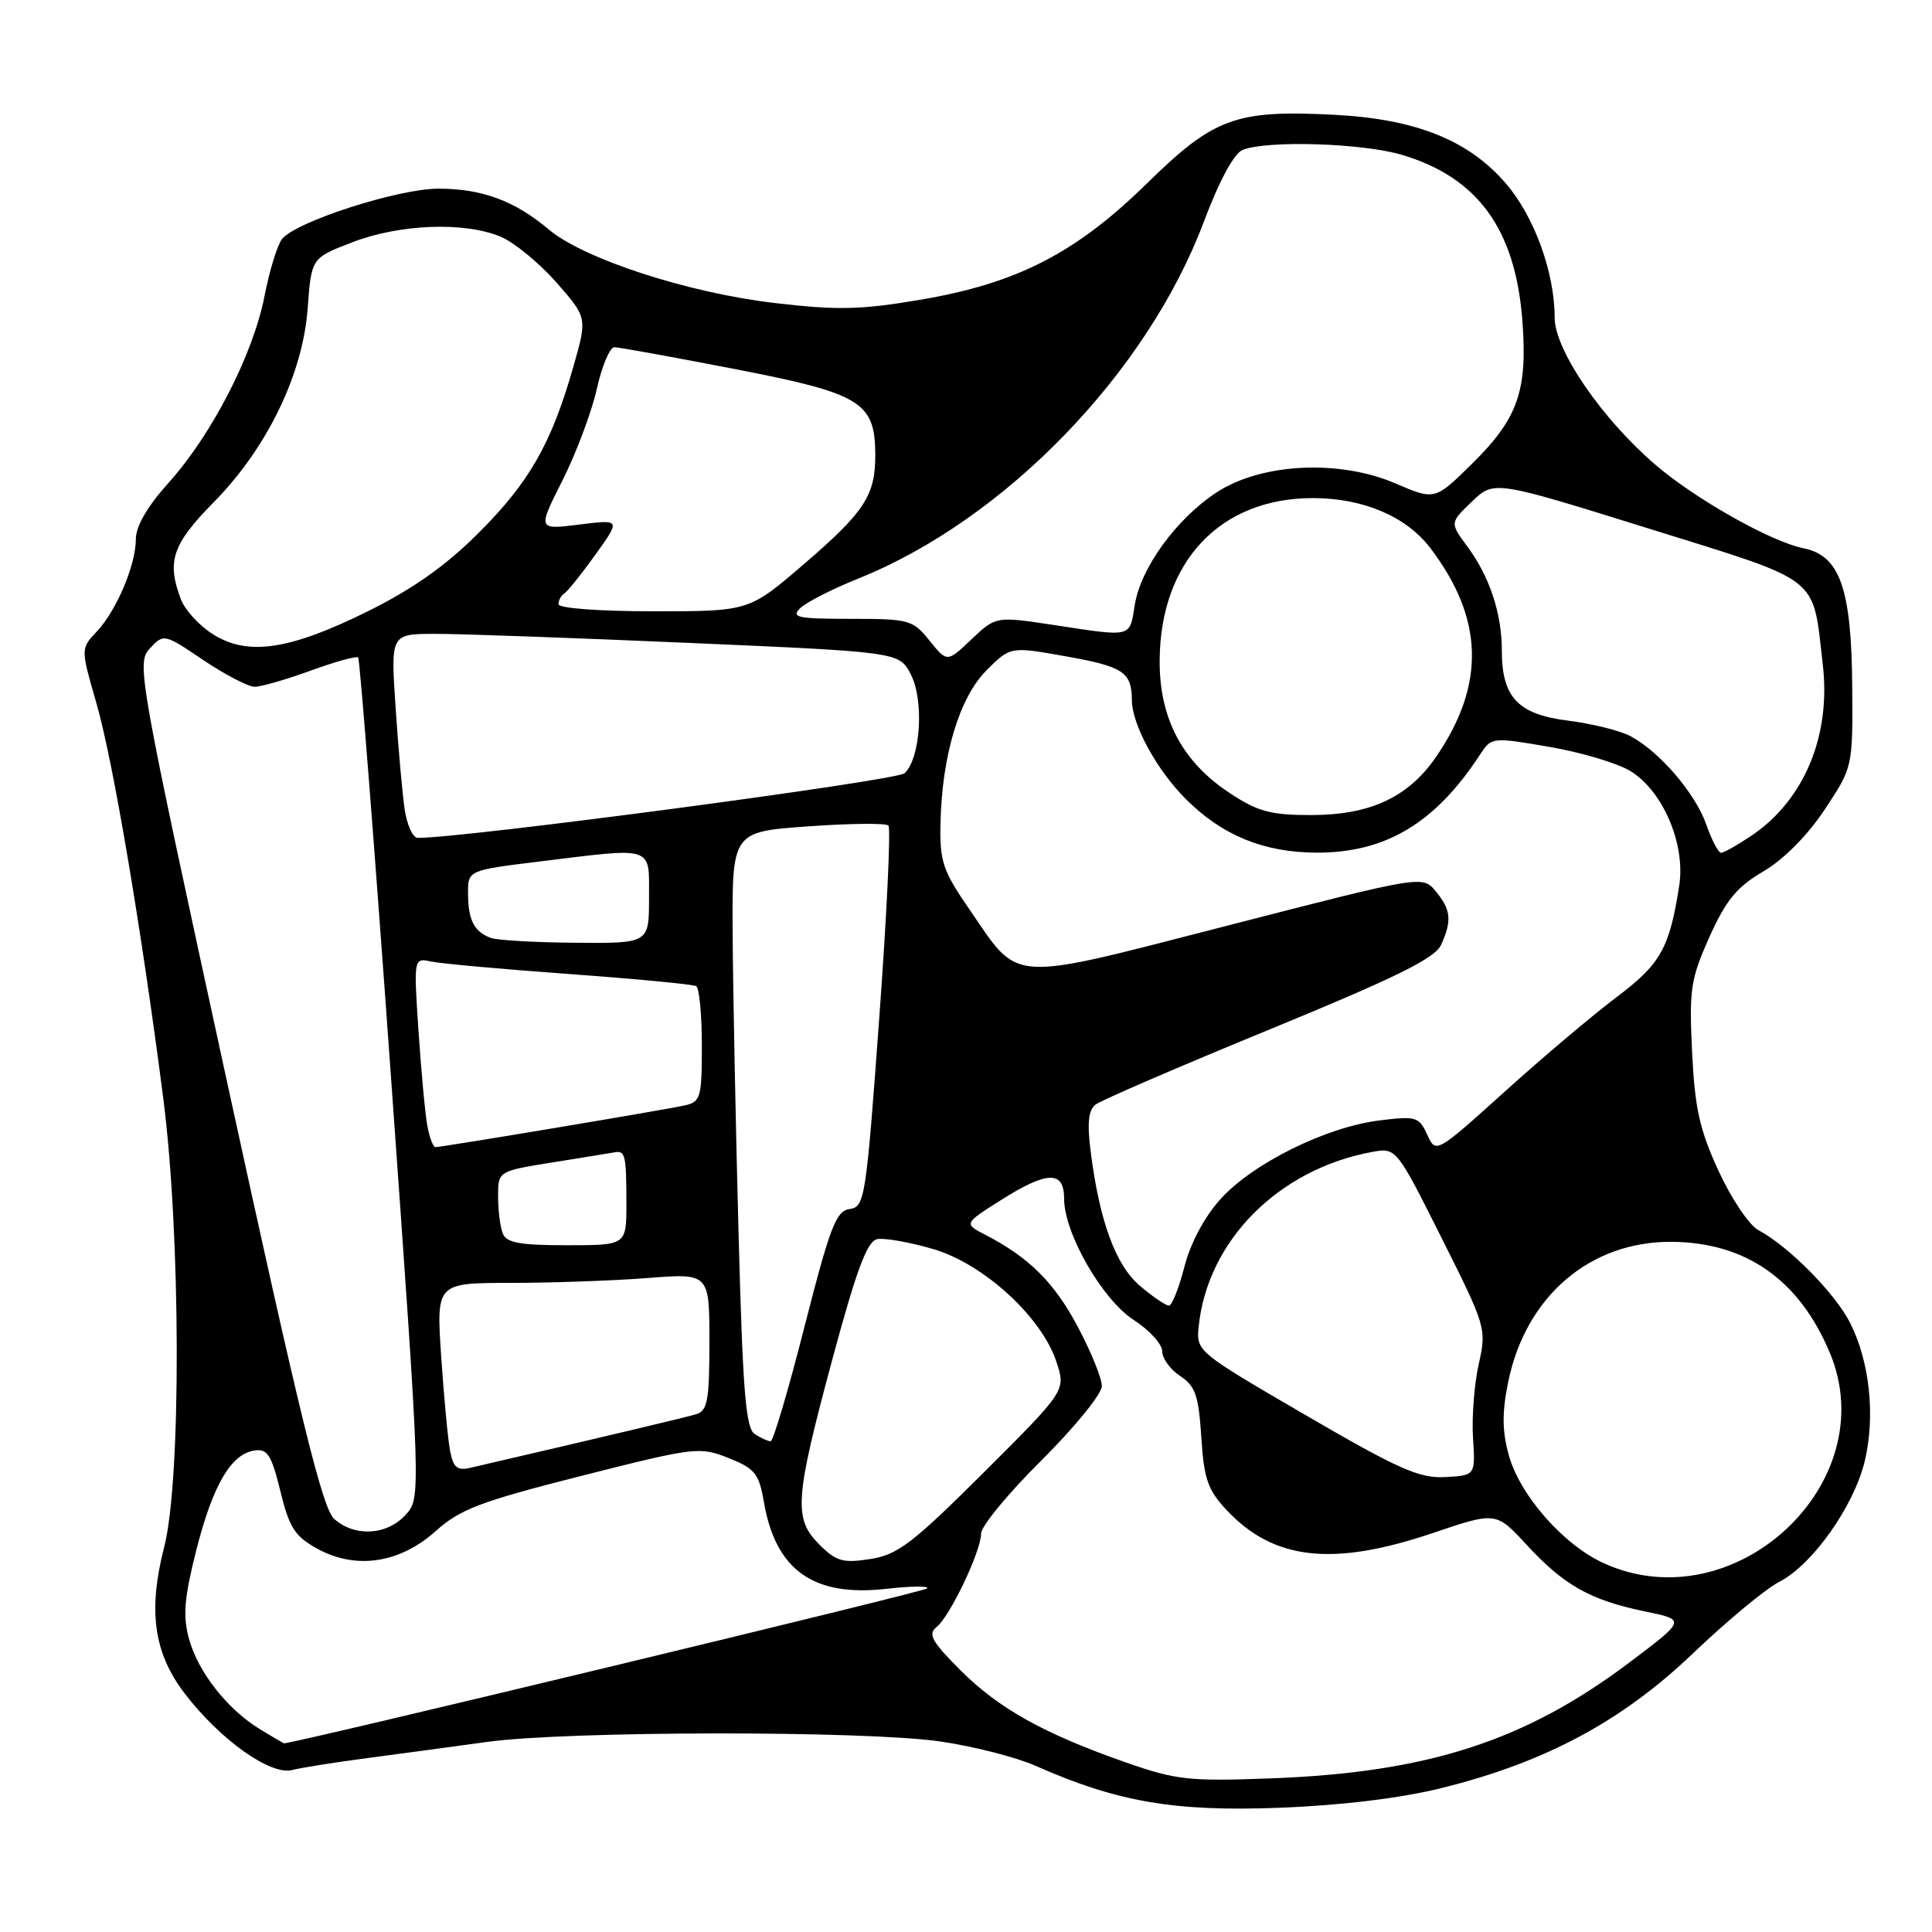 <?xml version="1.0" encoding="UTF-8" standalone="no"?>
<!DOCTYPE svg PUBLIC "-//W3C//DTD SVG 1.1//EN" "http://www.w3.org/Graphics/SVG/1.1/DTD/svg11.dtd" >
<svg xmlns="http://www.w3.org/2000/svg" xmlns:xlink="http://www.w3.org/1999/xlink" version="1.1" viewBox="0 0 256 256">
 <g >
 <path fill="currentColor"
d=" M 191.00 236.93 C 204.76 233.52 214.92 228.08 224.36 219.05 C 228.84 214.77 233.97 210.52 235.76 209.60 C 240.14 207.37 245.63 199.62 247.08 193.64 C 248.52 187.66 247.75 180.40 245.13 175.25 C 243.12 171.32 237.01 165.14 232.98 162.99 C 231.78 162.35 229.41 158.82 227.72 155.16 C 225.21 149.70 224.57 146.86 224.21 139.38 C 223.81 131.07 224.02 129.72 226.51 124.15 C 228.71 119.26 230.13 117.53 233.66 115.46 C 236.35 113.88 239.50 110.71 241.78 107.27 C 245.50 101.66 245.50 101.66 245.43 91.08 C 245.34 77.97 243.81 73.61 238.94 72.64 C 234.66 71.78 224.60 66.10 219.32 61.56 C 212.21 55.44 206.00 46.36 206.00 42.08 C 206.00 36.12 203.32 28.73 199.57 24.35 C 194.63 18.58 187.60 15.76 176.76 15.21 C 163.75 14.54 160.84 15.61 152.00 24.28 C 142.54 33.56 134.74 37.56 121.88 39.73 C 114.04 41.06 110.92 41.12 102.64 40.15 C 91.14 38.80 77.35 34.31 72.72 30.41 C 68.20 26.60 63.87 25.00 58.09 25.00 C 52.76 25.00 39.28 29.34 37.38 31.66 C 36.76 32.42 35.71 35.84 35.04 39.27 C 33.53 46.98 28.08 57.58 22.34 63.97 C 19.54 67.08 18.00 69.73 18.00 71.43 C 18.00 74.87 15.45 80.89 12.80 83.71 C 10.69 85.95 10.69 85.95 12.79 93.23 C 14.97 100.78 18.74 123.06 21.63 145.50 C 23.96 163.58 24.03 196.15 21.76 204.97 C 19.59 213.40 20.37 219.01 24.43 224.34 C 29.12 230.49 35.81 235.27 38.71 234.54 C 40.02 234.21 44.56 233.49 48.79 232.94 C 53.03 232.38 60.10 231.43 64.50 230.82 C 75.06 229.35 114.37 229.30 124.50 230.74 C 128.90 231.37 134.63 232.83 137.24 233.99 C 148.04 238.77 155.61 240.07 169.50 239.54 C 177.80 239.22 185.58 238.27 191.00 236.93 Z  M 149.18 233.53 C 138.28 229.71 132.35 226.40 127.25 221.30 C 123.47 217.53 122.92 216.52 124.08 215.61 C 125.86 214.22 130.00 205.54 130.00 203.20 C 130.00 202.24 133.60 197.87 138.00 193.50 C 142.40 189.13 146.00 184.70 146.00 183.66 C 146.00 182.63 144.56 179.09 142.81 175.80 C 139.69 169.93 136.37 166.63 130.60 163.64 C 127.71 162.14 127.71 162.14 132.55 159.07 C 138.76 155.13 141.00 155.07 141.00 158.82 C 141.00 163.42 146.05 172.21 150.25 174.92 C 152.31 176.25 154.00 178.11 154.00 179.05 C 154.00 180.00 155.07 181.47 156.38 182.33 C 158.39 183.65 158.82 184.89 159.18 190.43 C 159.53 195.99 160.04 197.44 162.55 200.11 C 168.79 206.75 176.61 207.61 189.87 203.13 C 198.23 200.30 198.23 200.30 202.31 204.72 C 207.23 210.06 210.74 212.03 217.96 213.52 C 223.41 214.64 223.41 214.64 215.90 220.29 C 202.09 230.69 189.21 234.86 168.50 235.64 C 157.53 236.05 155.87 235.87 149.18 233.53 Z  M 34.46 229.14 C 30.11 226.49 26.22 221.52 25.03 217.11 C 24.21 214.08 24.42 211.69 26.01 205.40 C 28.21 196.76 30.60 192.66 33.73 192.20 C 35.44 191.94 35.98 192.79 37.15 197.59 C 38.33 202.42 39.07 203.57 42.02 205.20 C 47.13 208.02 52.97 207.16 57.74 202.87 C 60.98 199.97 63.65 198.96 77.04 195.56 C 92.12 191.74 92.70 191.67 96.54 193.20 C 100.04 194.59 100.57 195.26 101.22 199.02 C 102.76 208.05 107.78 211.62 117.41 210.53 C 120.75 210.16 123.20 210.13 122.85 210.48 C 122.40 210.93 38.91 231.03 37.64 231.00 C 37.56 230.99 36.13 230.16 34.46 229.14 Z  M 212.50 207.13 C 207.17 204.71 201.38 198.12 199.92 192.81 C 199.03 189.57 199.02 187.15 199.85 183.08 C 202.18 171.76 210.69 164.47 221.50 164.55 C 231.35 164.62 238.42 169.58 242.47 179.27 C 249.68 196.53 229.80 215.01 212.50 207.13 Z  M 108.57 204.66 C 105.12 201.21 105.30 198.66 110.32 180.01 C 113.53 168.12 114.91 164.45 116.25 164.19 C 117.20 164.01 120.52 164.59 123.60 165.49 C 130.30 167.43 138.01 174.48 139.98 180.44 C 141.24 184.25 141.24 184.25 130.37 195.09 C 120.91 204.52 118.96 206.01 115.32 206.58 C 111.69 207.15 110.80 206.89 108.57 204.66 Z  M 44.27 201.25 C 42.72 199.87 39.75 187.74 30.16 143.70 C 18.31 89.24 18.06 87.85 19.86 85.92 C 21.69 83.95 21.75 83.96 26.95 87.47 C 29.84 89.41 32.90 91.00 33.75 91.00 C 34.60 91.00 37.94 90.04 41.17 88.86 C 44.40 87.68 47.23 86.90 47.46 87.12 C 47.68 87.35 49.65 112.50 51.83 143.02 C 55.79 198.50 55.79 198.50 53.72 200.75 C 51.24 203.45 46.98 203.68 44.27 201.25 Z  M 173.00 187.51 C 158.62 179.15 158.50 179.05 158.83 175.79 C 159.98 164.43 169.36 154.96 181.75 152.65 C 185.01 152.05 185.01 152.05 191.01 164.02 C 196.92 175.80 196.99 176.06 195.94 180.75 C 195.35 183.36 195.01 187.75 195.18 190.50 C 195.50 195.50 195.50 195.50 191.50 195.72 C 188.09 195.91 185.35 194.70 173.00 187.51 Z  M 59.64 192.25 C 59.35 190.74 58.82 185.11 58.46 179.75 C 57.81 170.00 57.81 170.00 67.66 169.99 C 73.07 169.99 81.21 169.70 85.75 169.35 C 94.00 168.70 94.00 168.70 94.00 177.78 C 94.00 185.57 93.75 186.94 92.25 187.39 C 90.83 187.82 80.63 190.24 62.33 194.49 C 60.58 194.90 60.06 194.46 59.64 192.25 Z  M 100.02 190.03 C 98.81 189.27 98.42 184.44 97.86 163.30 C 97.48 149.11 97.13 131.36 97.08 123.86 C 97.00 110.22 97.00 110.22 107.05 109.50 C 112.59 109.10 117.38 109.05 117.72 109.39 C 118.05 109.72 117.51 121.22 116.50 134.95 C 114.76 158.82 114.59 159.92 112.59 160.20 C 110.78 160.46 109.98 162.54 106.61 175.75 C 104.48 184.14 102.45 190.99 102.11 190.98 C 101.78 190.98 100.83 190.55 100.02 190.03 Z  M 151.08 170.41 C 147.83 167.68 145.67 161.79 144.50 152.43 C 144.04 148.79 144.23 147.07 145.18 146.35 C 145.91 145.79 156.27 141.32 168.20 136.42 C 185.02 129.51 190.14 126.98 190.95 125.20 C 192.41 122.00 192.27 120.55 190.25 118.11 C 188.50 115.99 188.50 115.99 162.76 122.62 C 133.22 130.21 135.23 130.34 128.44 120.48 C 124.93 115.38 124.51 114.15 124.62 109.13 C 124.80 100.13 127.12 92.42 130.72 88.82 C 133.88 85.66 133.88 85.66 141.19 86.96 C 148.86 88.32 149.96 89.05 149.98 92.79 C 150.01 96.06 153.29 102.06 157.17 105.92 C 161.97 110.71 167.47 112.95 174.43 112.98 C 183.59 113.01 190.15 109.09 196.07 100.05 C 197.63 97.66 197.67 97.66 205.28 98.96 C 209.48 99.68 214.31 101.12 216.02 102.16 C 220.34 104.79 223.35 111.83 222.51 117.32 C 221.22 125.64 220.06 127.72 214.20 132.13 C 211.06 134.49 204.40 140.12 199.38 144.65 C 190.26 152.87 190.26 152.87 189.11 150.34 C 188.03 147.97 187.64 147.86 182.73 148.47 C 175.69 149.35 165.99 154.16 161.74 158.87 C 159.59 161.24 157.75 164.70 156.94 167.86 C 156.21 170.69 155.29 173.00 154.89 173.00 C 154.48 173.00 152.77 171.84 151.08 170.41 Z  M 66.61 163.42 C 66.27 162.55 66.00 160.34 66.00 158.51 C 66.00 155.18 66.00 155.18 73.25 154.02 C 77.24 153.38 80.95 152.78 81.50 152.68 C 82.85 152.45 83.00 153.12 83.00 159.50 C 83.00 165.00 83.00 165.00 75.11 165.00 C 68.83 165.00 67.09 164.68 66.61 163.42 Z  M 56.64 149.25 C 56.35 147.74 55.82 142.09 55.46 136.71 C 54.81 126.91 54.81 126.91 57.15 127.41 C 58.44 127.69 66.70 128.43 75.50 129.07 C 84.30 129.71 91.84 130.43 92.25 130.67 C 92.66 130.92 93.00 134.46 93.00 138.54 C 93.00 145.42 92.84 146.00 90.75 146.47 C 88.30 147.03 58.57 152.00 57.69 152.00 C 57.40 152.00 56.92 150.76 56.64 149.25 Z  M 65.00 124.27 C 62.82 123.44 62.03 121.90 62.02 118.41 C 62.00 115.32 62.00 115.32 71.44 114.16 C 86.84 112.27 86.00 111.99 86.00 119.00 C 86.00 125.00 86.00 125.00 76.25 124.92 C 70.89 124.88 65.83 124.59 65.00 124.27 Z  M 226.09 109.25 C 224.63 105.09 219.85 99.54 216.00 97.52 C 214.62 96.80 210.93 95.89 207.79 95.49 C 201.13 94.66 199.00 92.40 199.00 86.18 C 199.00 81.27 197.37 76.37 194.41 72.39 C 192.11 69.27 192.11 69.27 195.04 66.46 C 197.98 63.65 197.98 63.65 218.48 70.04 C 241.59 77.25 240.14 76.12 241.53 88.06 C 242.63 97.47 239.07 106.02 232.08 110.73 C 230.22 111.98 228.41 113.00 228.05 113.00 C 227.69 113.00 226.81 111.31 226.09 109.25 Z  M 53.62 107.25 C 53.32 105.19 52.77 99.11 52.42 93.75 C 51.76 84.00 51.76 84.00 57.63 83.99 C 60.86 83.98 76.02 84.52 91.33 85.19 C 119.16 86.40 119.16 86.40 120.69 89.37 C 122.47 92.81 121.98 100.50 119.86 102.46 C 118.79 103.45 61.01 111.11 55.34 111.02 C 54.70 111.01 53.93 109.31 53.62 107.25 Z  M 162.88 105.04 C 156.64 100.91 153.62 95.17 153.66 87.53 C 153.73 74.43 161.67 66.00 173.95 66.00 C 180.61 66.00 186.32 68.42 189.50 72.59 C 196.63 81.94 196.87 90.71 190.26 100.33 C 186.58 105.66 181.54 108.00 173.71 108.00 C 168.33 108.00 166.65 107.54 162.88 105.04 Z  M 123.17 84.89 C 120.95 82.13 120.48 82.00 112.71 82.00 C 105.66 82.00 104.77 81.81 106.04 80.58 C 106.84 79.80 110.32 78.03 113.78 76.64 C 133.16 68.85 151.98 49.41 159.50 29.42 C 161.57 23.91 163.52 20.32 164.66 19.86 C 167.95 18.57 180.51 18.96 185.77 20.52 C 195.81 23.51 200.80 30.37 201.72 42.47 C 202.43 51.80 201.14 55.45 195.05 61.45 C 190.13 66.30 190.13 66.30 184.89 64.05 C 177.42 60.84 167.06 61.37 161.15 65.28 C 155.83 68.80 151.14 75.27 150.36 80.17 C 149.66 84.52 150.10 84.41 139.73 82.83 C 131.96 81.65 131.96 81.65 128.73 84.71 C 125.50 87.78 125.50 87.78 123.17 84.89 Z  M 28.23 84.05 C 26.42 82.92 24.51 80.84 23.98 79.43 C 22.06 74.40 22.82 72.14 28.29 66.58 C 35.40 59.36 40.13 49.59 40.77 40.84 C 41.26 34.18 41.26 34.18 46.72 32.09 C 53.01 29.68 61.54 29.36 66.33 31.36 C 68.12 32.11 71.44 34.83 73.71 37.41 C 77.83 42.09 77.83 42.09 75.96 48.64 C 73.06 58.78 70.15 63.89 63.44 70.59 C 59.10 74.94 54.74 78.02 48.74 81.00 C 38.37 86.13 32.85 86.96 28.23 84.05 Z  M 74.00 80.06 C 74.00 79.54 74.35 78.90 74.77 78.64 C 75.20 78.38 77.05 76.06 78.90 73.49 C 82.25 68.82 82.25 68.82 76.74 69.51 C 71.23 70.20 71.23 70.20 74.54 63.64 C 76.35 60.03 78.40 54.59 79.08 51.54 C 79.76 48.49 80.81 46.00 81.41 46.01 C 82.01 46.01 89.21 47.32 97.42 48.91 C 114.08 52.14 115.94 53.27 115.98 60.20 C 116.01 65.62 114.59 67.81 106.52 74.75 C 99.25 81.00 99.25 81.00 86.63 81.00 C 79.40 81.00 74.00 80.60 74.00 80.06 Z "/>
</g>
</svg>